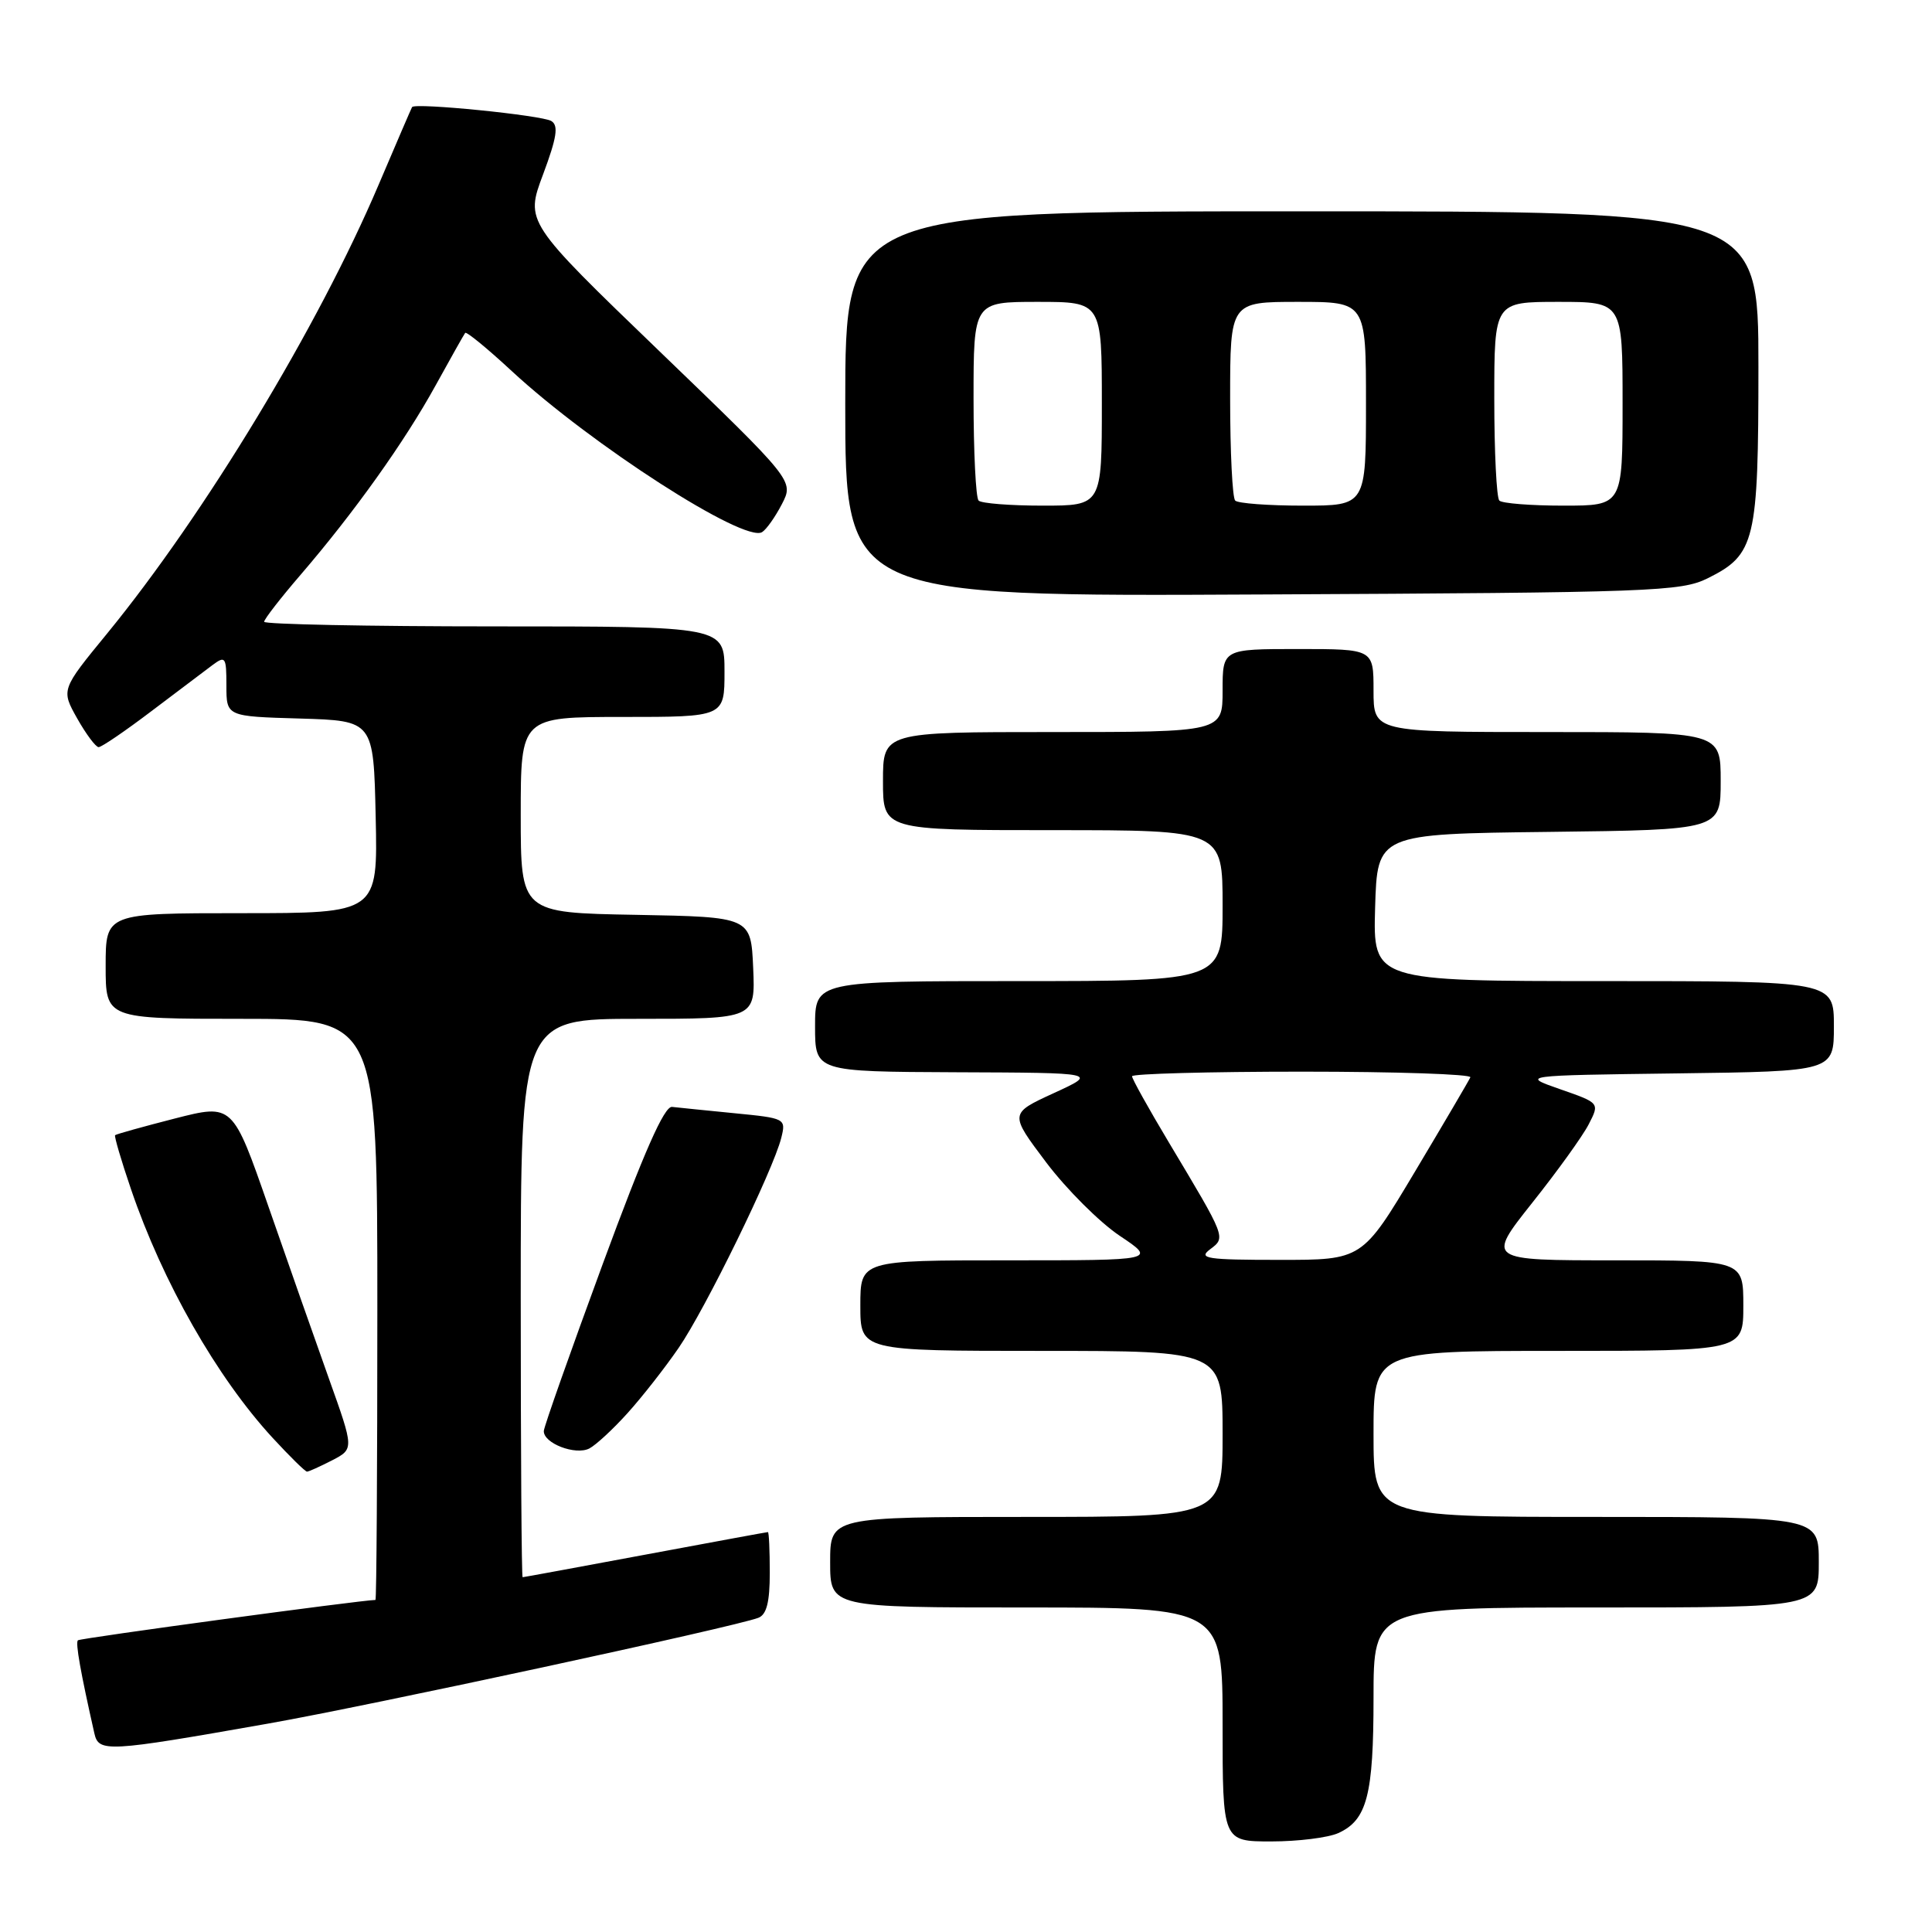 <?xml version="1.0" encoding="UTF-8" standalone="no"?>
<!DOCTYPE svg PUBLIC "-//W3C//DTD SVG 1.1//EN" "http://www.w3.org/Graphics/SVG/1.1/DTD/svg11.dtd" >
<svg xmlns="http://www.w3.org/2000/svg" xmlns:xlink="http://www.w3.org/1999/xlink" version="1.1" viewBox="0 0 256 256">
 <g >
 <path fill="currentColor"
d=" M 177.34 242.89 C 181.14 241.16 182.00 237.85 182.00 224.95 C 182.00 213.00 182.00 213.00 211.50 213.00 C 241.00 213.00 241.00 213.00 241.00 207.00 C 241.00 201.00 241.00 201.00 211.50 201.00 C 182.00 201.00 182.00 201.00 182.00 190.00 C 182.00 179.00 182.00 179.00 206.50 179.00 C 231.00 179.00 231.00 179.00 231.00 173.00 C 231.00 167.00 231.00 167.00 213.99 167.00 C 196.98 167.00 196.98 167.00 203.01 159.40 C 206.33 155.23 209.71 150.54 210.51 148.98 C 211.97 146.15 211.97 146.15 206.74 144.33 C 201.50 142.50 201.50 142.50 222.25 142.23 C 243.00 141.96 243.00 141.96 243.00 135.98 C 243.00 130.00 243.00 130.00 212.46 130.00 C 181.93 130.00 181.93 130.00 182.21 120.25 C 182.50 110.50 182.50 110.50 205.25 110.23 C 228.00 109.96 228.00 109.96 228.00 103.48 C 228.00 97.00 228.00 97.00 205.00 97.00 C 182.00 97.00 182.00 97.00 182.00 91.50 C 182.00 86.00 182.00 86.00 172.00 86.00 C 162.00 86.00 162.00 86.00 162.00 91.50 C 162.00 97.00 162.00 97.00 139.50 97.00 C 117.00 97.00 117.00 97.00 117.00 103.50 C 117.00 110.00 117.00 110.00 139.50 110.00 C 162.00 110.00 162.00 110.00 162.00 120.00 C 162.00 130.00 162.00 130.00 135.00 130.00 C 108.00 130.00 108.00 130.00 108.00 136.00 C 108.00 142.00 108.00 142.00 126.75 142.08 C 145.50 142.15 145.50 142.15 139.62 144.85 C 133.75 147.55 133.75 147.55 138.63 154.03 C 141.32 157.59 145.70 161.96 148.37 163.75 C 153.23 167.00 153.23 167.00 133.61 167.00 C 114.00 167.00 114.00 167.00 114.00 173.00 C 114.00 179.00 114.00 179.00 138.00 179.00 C 162.00 179.00 162.00 179.00 162.00 190.00 C 162.00 201.00 162.00 201.00 136.00 201.00 C 110.00 201.00 110.00 201.00 110.00 207.00 C 110.00 213.00 110.00 213.00 136.00 213.00 C 162.00 213.00 162.00 213.00 162.00 228.50 C 162.00 244.00 162.00 244.00 168.45 244.00 C 172.00 244.00 176.00 243.50 177.34 242.89 Z  M 35.50 228.39 C 48.90 226.03 97.32 215.58 100.48 214.37 C 101.58 213.95 102.00 212.29 102.00 208.39 C 102.00 205.43 101.89 203.00 101.75 203.01 C 101.61 203.01 94.30 204.36 85.50 206.00 C 76.70 207.64 69.39 208.99 69.25 208.99 C 69.11 209.00 69.00 192.35 69.00 172.00 C 69.00 135.00 69.00 135.00 84.55 135.00 C 100.09 135.00 100.09 135.00 99.80 128.25 C 99.50 121.50 99.50 121.50 84.25 121.22 C 69.00 120.95 69.00 120.95 69.00 107.97 C 69.00 95.00 69.00 95.00 82.50 95.00 C 96.00 95.00 96.00 95.00 96.00 89.00 C 96.00 83.00 96.00 83.00 65.50 83.00 C 48.73 83.00 35.00 82.72 35.00 82.39 C 35.00 82.05 37.18 79.24 39.85 76.14 C 46.94 67.89 53.61 58.54 57.72 51.07 C 59.71 47.46 61.47 44.33 61.64 44.11 C 61.80 43.90 64.58 46.17 67.80 49.16 C 78.38 58.95 98.62 71.97 100.98 70.51 C 101.55 70.16 102.73 68.49 103.61 66.79 C 105.20 63.71 105.20 63.71 87.40 46.56 C 69.60 29.41 69.60 29.41 71.96 23.11 C 73.78 18.23 74.03 16.64 73.06 16.04 C 71.82 15.27 54.96 13.58 54.60 14.19 C 54.50 14.36 52.50 19.00 50.16 24.50 C 42.17 43.29 27.16 68.09 14.19 83.95 C 8.09 91.39 8.09 91.39 10.23 95.20 C 11.41 97.29 12.69 99.00 13.07 99.00 C 13.46 99.00 16.60 96.86 20.04 94.25 C 23.49 91.64 27.14 88.88 28.15 88.13 C 29.87 86.85 30.00 87.04 30.00 90.84 C 30.00 94.93 30.00 94.93 39.75 95.21 C 49.50 95.50 49.50 95.50 49.78 108.25 C 50.06 121.00 50.06 121.00 32.03 121.00 C 14.00 121.00 14.00 121.00 14.00 128.00 C 14.00 135.00 14.00 135.00 32.00 135.00 C 50.00 135.00 50.00 135.00 50.00 173.50 C 50.00 194.68 49.89 212.00 49.75 212.00 C 47.72 212.04 10.60 217.07 10.32 217.35 C 9.98 217.68 10.67 221.56 12.50 229.66 C 13.08 232.22 14.08 232.17 35.50 228.39 Z  M 44.01 193.50 C 46.91 191.99 46.91 191.99 43.61 182.75 C 41.79 177.66 38.18 167.37 35.57 159.87 C 30.83 146.25 30.83 146.25 23.16 148.21 C 18.95 149.29 15.39 150.28 15.25 150.42 C 15.12 150.55 16.06 153.78 17.36 157.58 C 21.54 169.86 28.74 182.51 36.13 190.53 C 38.40 192.99 40.44 195.00 40.68 195.00 C 40.91 195.00 42.41 194.32 44.01 193.50 Z  M 83.14 187.26 C 85.05 185.15 88.10 181.26 89.92 178.61 C 93.46 173.47 102.44 155.09 103.52 150.78 C 104.16 148.21 104.08 148.17 97.34 147.51 C 93.58 147.14 89.85 146.76 89.05 146.67 C 88.02 146.55 85.31 152.70 79.86 167.50 C 75.61 179.05 72.10 188.99 72.06 189.60 C 71.97 191.23 76.25 192.88 78.09 191.93 C 78.96 191.48 81.23 189.38 83.14 187.26 Z  M 226.29 76.62 C 232.58 73.49 233.00 71.74 233.00 48.55 C 233.00 28.00 233.00 28.00 172.50 28.00 C 112.00 28.00 112.00 28.00 112.00 53.52 C 112.00 79.05 112.00 79.05 167.25 78.77 C 219.05 78.52 222.74 78.38 226.29 76.62 Z  M 160.33 165.55 C 162.45 163.95 162.51 164.13 154.87 151.36 C 152.19 146.88 150.00 142.95 150.00 142.61 C 150.00 142.28 160.16 142.00 172.58 142.00 C 185.00 142.00 195.02 142.34 194.83 142.75 C 194.65 143.16 191.35 148.78 187.50 155.23 C 180.50 166.95 180.50 166.95 169.50 166.94 C 159.91 166.94 158.73 166.76 160.33 165.55 Z  M 129.67 66.33 C 129.30 65.97 129.00 59.89 129.00 52.83 C 129.00 40.00 129.00 40.00 137.50 40.00 C 146.00 40.00 146.00 40.00 146.00 53.50 C 146.00 67.00 146.00 67.00 138.17 67.00 C 133.86 67.00 130.03 66.70 129.67 66.33 Z  M 163.67 66.33 C 163.30 65.97 163.00 59.89 163.00 52.83 C 163.00 40.00 163.00 40.00 172.00 40.00 C 181.00 40.00 181.00 40.00 181.00 53.50 C 181.00 67.00 181.00 67.00 172.67 67.00 C 168.08 67.00 164.03 66.70 163.67 66.33 Z  M 198.67 66.33 C 198.30 65.97 198.00 59.89 198.00 52.83 C 198.00 40.00 198.00 40.00 206.50 40.00 C 215.00 40.00 215.00 40.00 215.00 53.50 C 215.00 67.00 215.00 67.00 207.17 67.00 C 202.86 67.00 199.03 66.70 198.67 66.33 Z "/>
</g>
</svg>